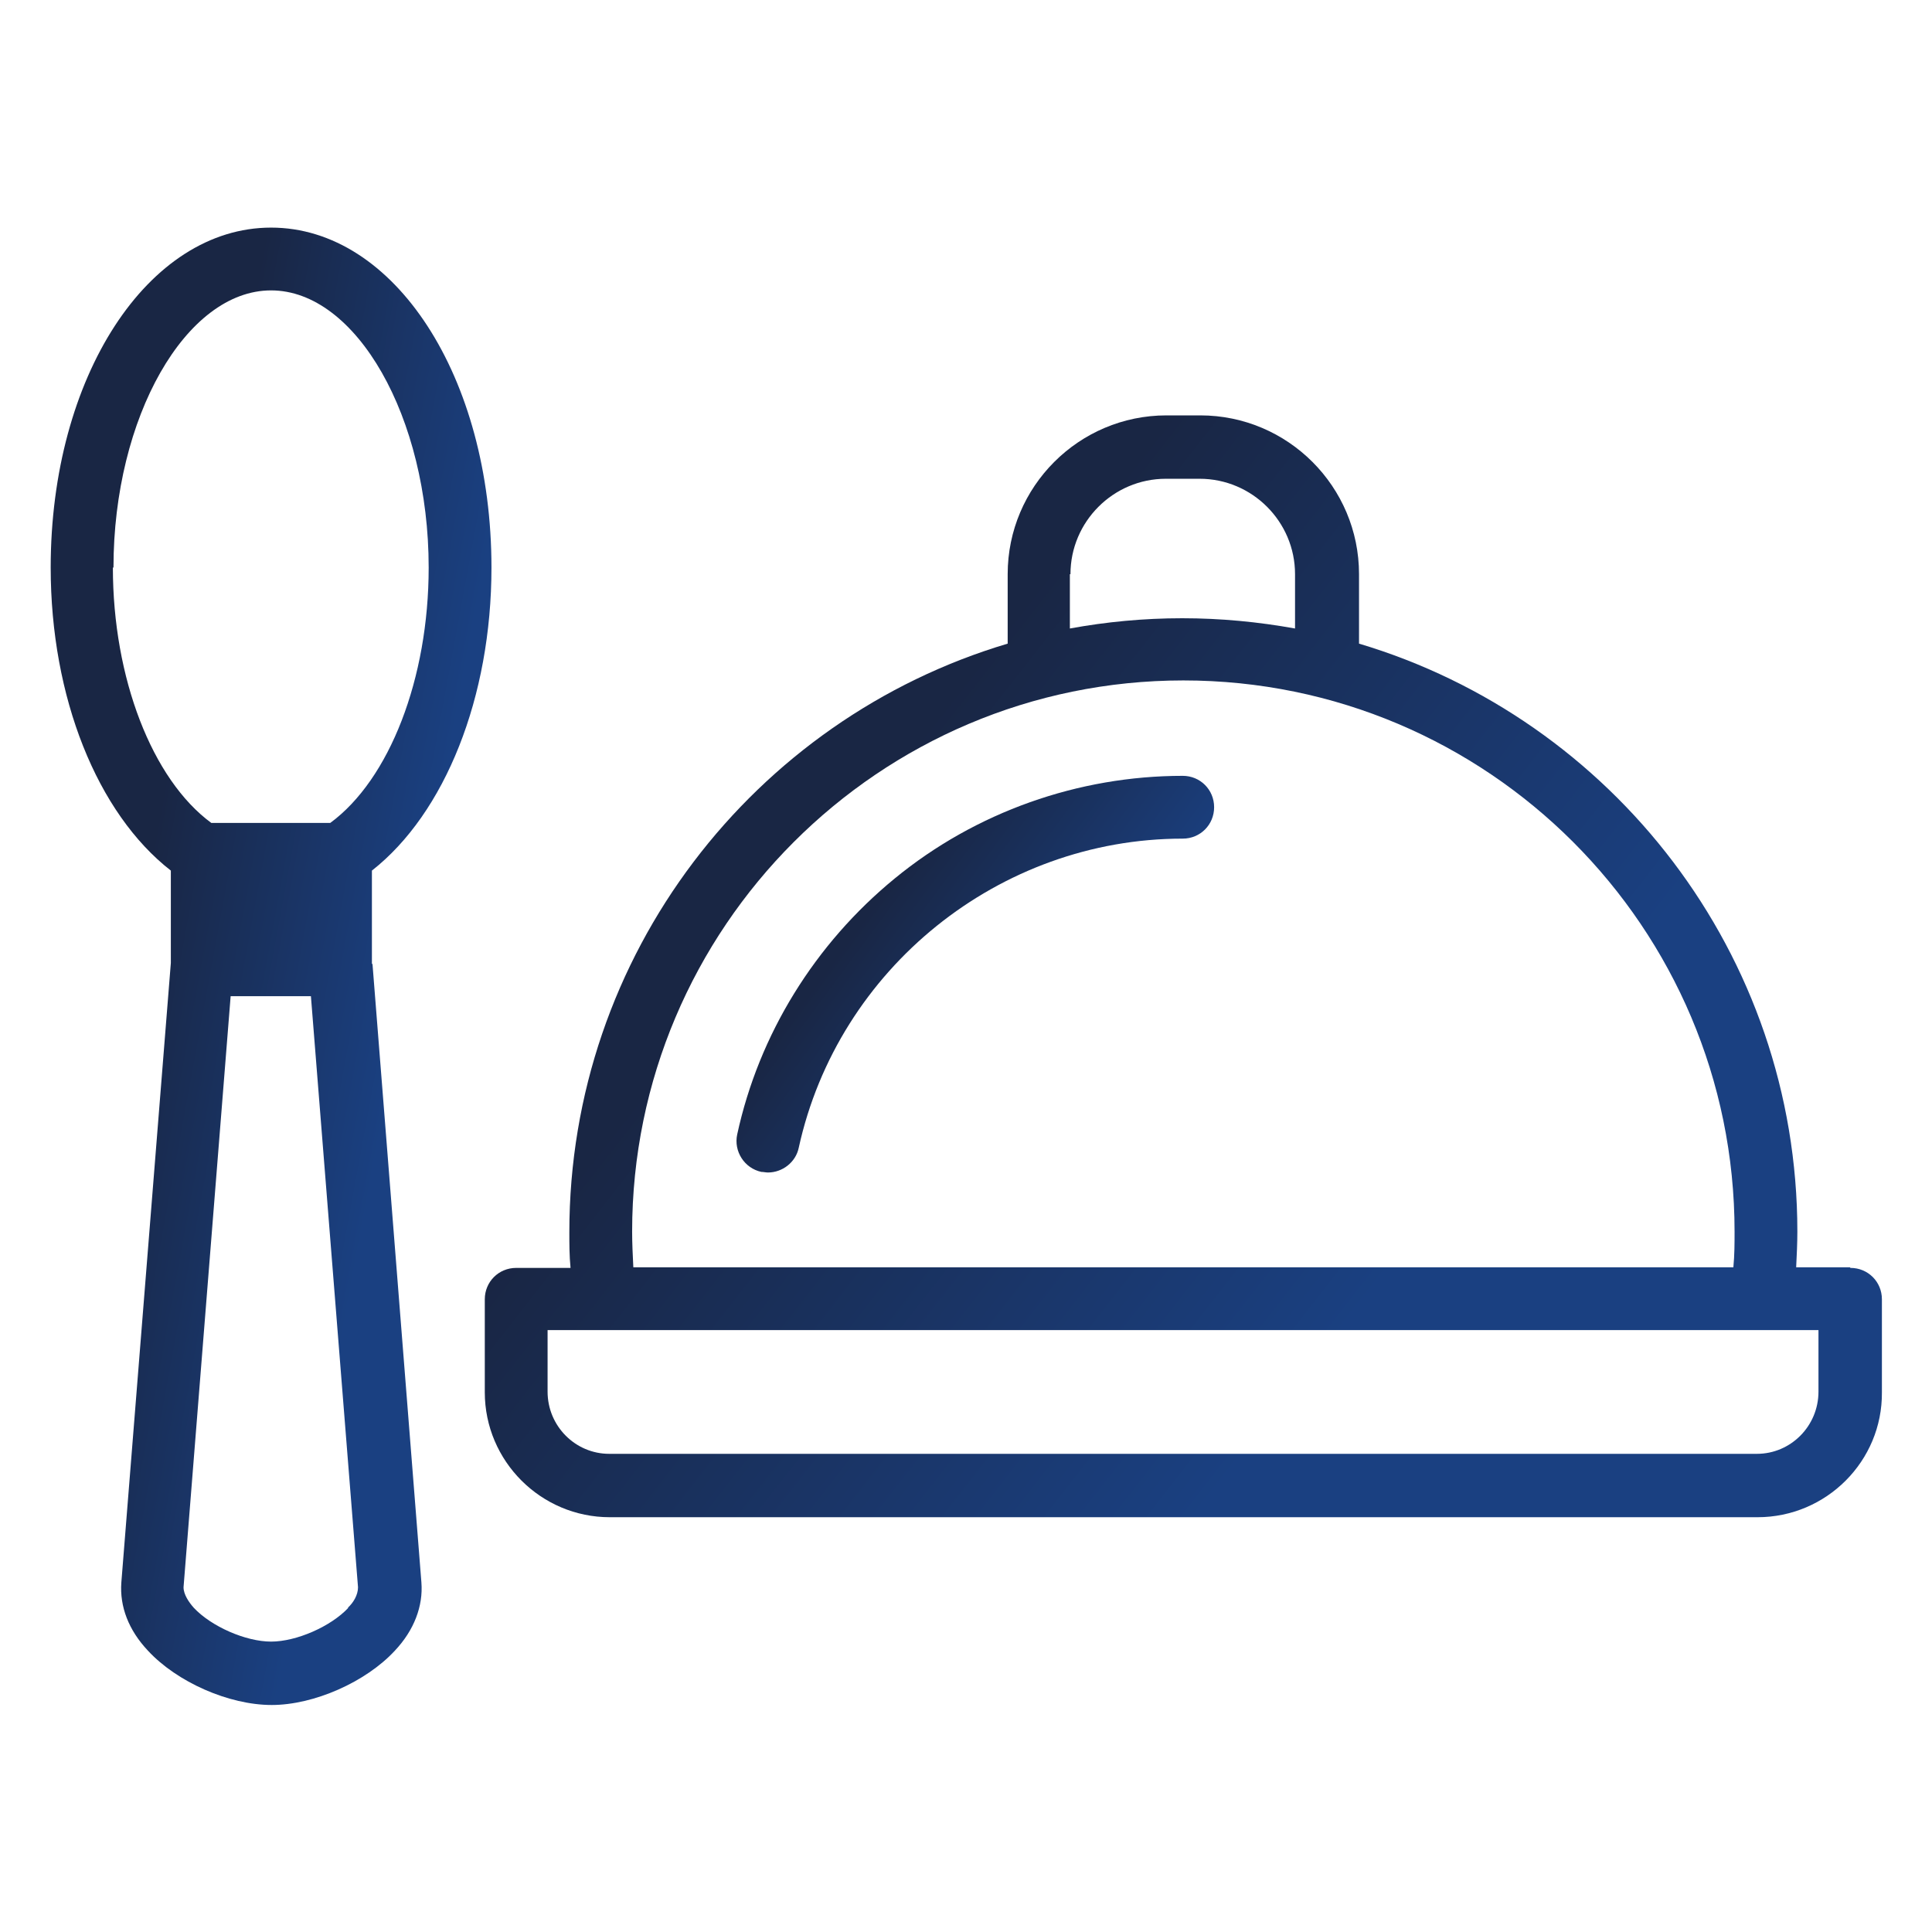 <svg width="42" height="42" viewBox="0 0 42 42" fill="none" xmlns="http://www.w3.org/2000/svg">
<path fill-rule="evenodd" clip-rule="evenodd" d="M8.085 20.948V18.926C9.673 17.68 10.684 15.159 10.684 12.338C10.684 8.19 8.571 4.948 5.893 4.948C3.216 4.948 1.102 8.19 1.102 12.338C1.102 15.159 2.113 17.68 3.714 18.926V20.934L2.638 34.401C2.599 34.926 2.796 35.438 3.216 35.884C3.846 36.566 4.974 37.065 5.906 37.065C6.825 37.065 7.954 36.566 8.584 35.884C9.004 35.438 9.201 34.913 9.161 34.401L8.098 20.961L8.085 20.948ZM2.467 12.338C2.467 9.069 4.042 6.313 5.893 6.313C7.744 6.313 9.319 9.069 9.319 12.338C9.319 14.753 8.466 16.945 7.179 17.89H4.594C3.307 16.945 2.454 14.739 2.454 12.338H2.467ZM7.573 34.952C7.192 35.359 6.444 35.687 5.893 35.687C5.342 35.687 4.594 35.359 4.213 34.952C4.108 34.834 3.99 34.663 3.99 34.506L5.014 21.656H6.759L7.783 34.506C7.783 34.676 7.678 34.847 7.56 34.952H7.573Z" fill="url(#paint0_linear_133_1191)"/>
<path fill-rule="evenodd" clip-rule="evenodd" d="M40.215 27.55H39.047C39.06 27.287 39.073 27.025 39.073 26.775C39.073 20.738 35.044 15.632 29.544 13.992V12.482C29.544 10.579 27.996 9.03 26.093 9.03H25.358C23.454 9.03 21.906 10.579 21.906 12.482V13.992C16.393 15.632 12.377 20.751 12.377 26.788C12.377 27.038 12.377 27.3 12.403 27.563H11.222C10.841 27.563 10.539 27.865 10.539 28.245V30.267C10.539 31.763 11.76 32.983 13.256 32.983H38.207C39.703 32.983 40.924 31.763 40.911 30.267V28.245C40.911 27.865 40.609 27.563 40.228 27.563L40.215 27.55ZM23.271 12.482C23.271 11.34 24.203 10.408 25.344 10.408H26.079C27.221 10.408 28.153 11.34 28.153 12.482V13.663C27.352 13.519 26.539 13.44 25.699 13.44C24.859 13.44 24.045 13.519 23.258 13.663V12.482H23.271ZM13.742 26.775C13.742 20.173 19.11 14.792 25.725 14.792C32.34 14.792 37.708 20.16 37.708 26.775C37.708 27.025 37.708 27.274 37.682 27.55H13.768C13.755 27.287 13.742 27.025 13.742 26.775ZM39.532 30.253C39.532 31.002 38.929 31.605 38.194 31.605H13.243C12.508 31.605 11.904 31.002 11.904 30.253V28.915H38.286C38.286 28.915 38.312 28.915 38.325 28.915H39.532V30.253Z" fill="url(#paint1_linear_133_1191)"/>
<path fill-rule="evenodd" clip-rule="evenodd" d="M25.712 16.866C23.441 16.866 21.21 17.653 19.451 19.097C17.719 20.515 16.498 22.483 16.026 24.662C15.947 25.029 16.183 25.397 16.551 25.476C16.603 25.476 16.642 25.489 16.695 25.489C17.01 25.489 17.299 25.266 17.364 24.951C18.218 21.053 21.722 18.231 25.712 18.231C26.093 18.231 26.394 17.929 26.394 17.548C26.394 17.168 26.093 16.866 25.712 16.866Z" fill="url(#paint2_linear_133_1191)"/>
<defs>
<linearGradient id="paint0_linear_133_1191" x1="5.798" y1="4.948" x2="11.69" y2="6.031" gradientUnits="userSpaceOnUse">
<stop stop-color="#192644"/>
<stop offset="1" stop-color="#1A4081"/>
</linearGradient>
<linearGradient id="paint1_linear_133_1191" x1="25.425" y1="9.03" x2="37.417" y2="18.396" gradientUnits="userSpaceOnUse">
<stop stop-color="#192644"/>
<stop offset="1" stop-color="#1A4081"/>
</linearGradient>
<linearGradient id="paint2_linear_133_1191" x1="21.1" y1="16.866" x2="25.358" y2="20.024" gradientUnits="userSpaceOnUse">
<stop stop-color="#192644"/>
<stop offset="1" stop-color="#1A4081"/>
</linearGradient>
</defs>
</svg>
